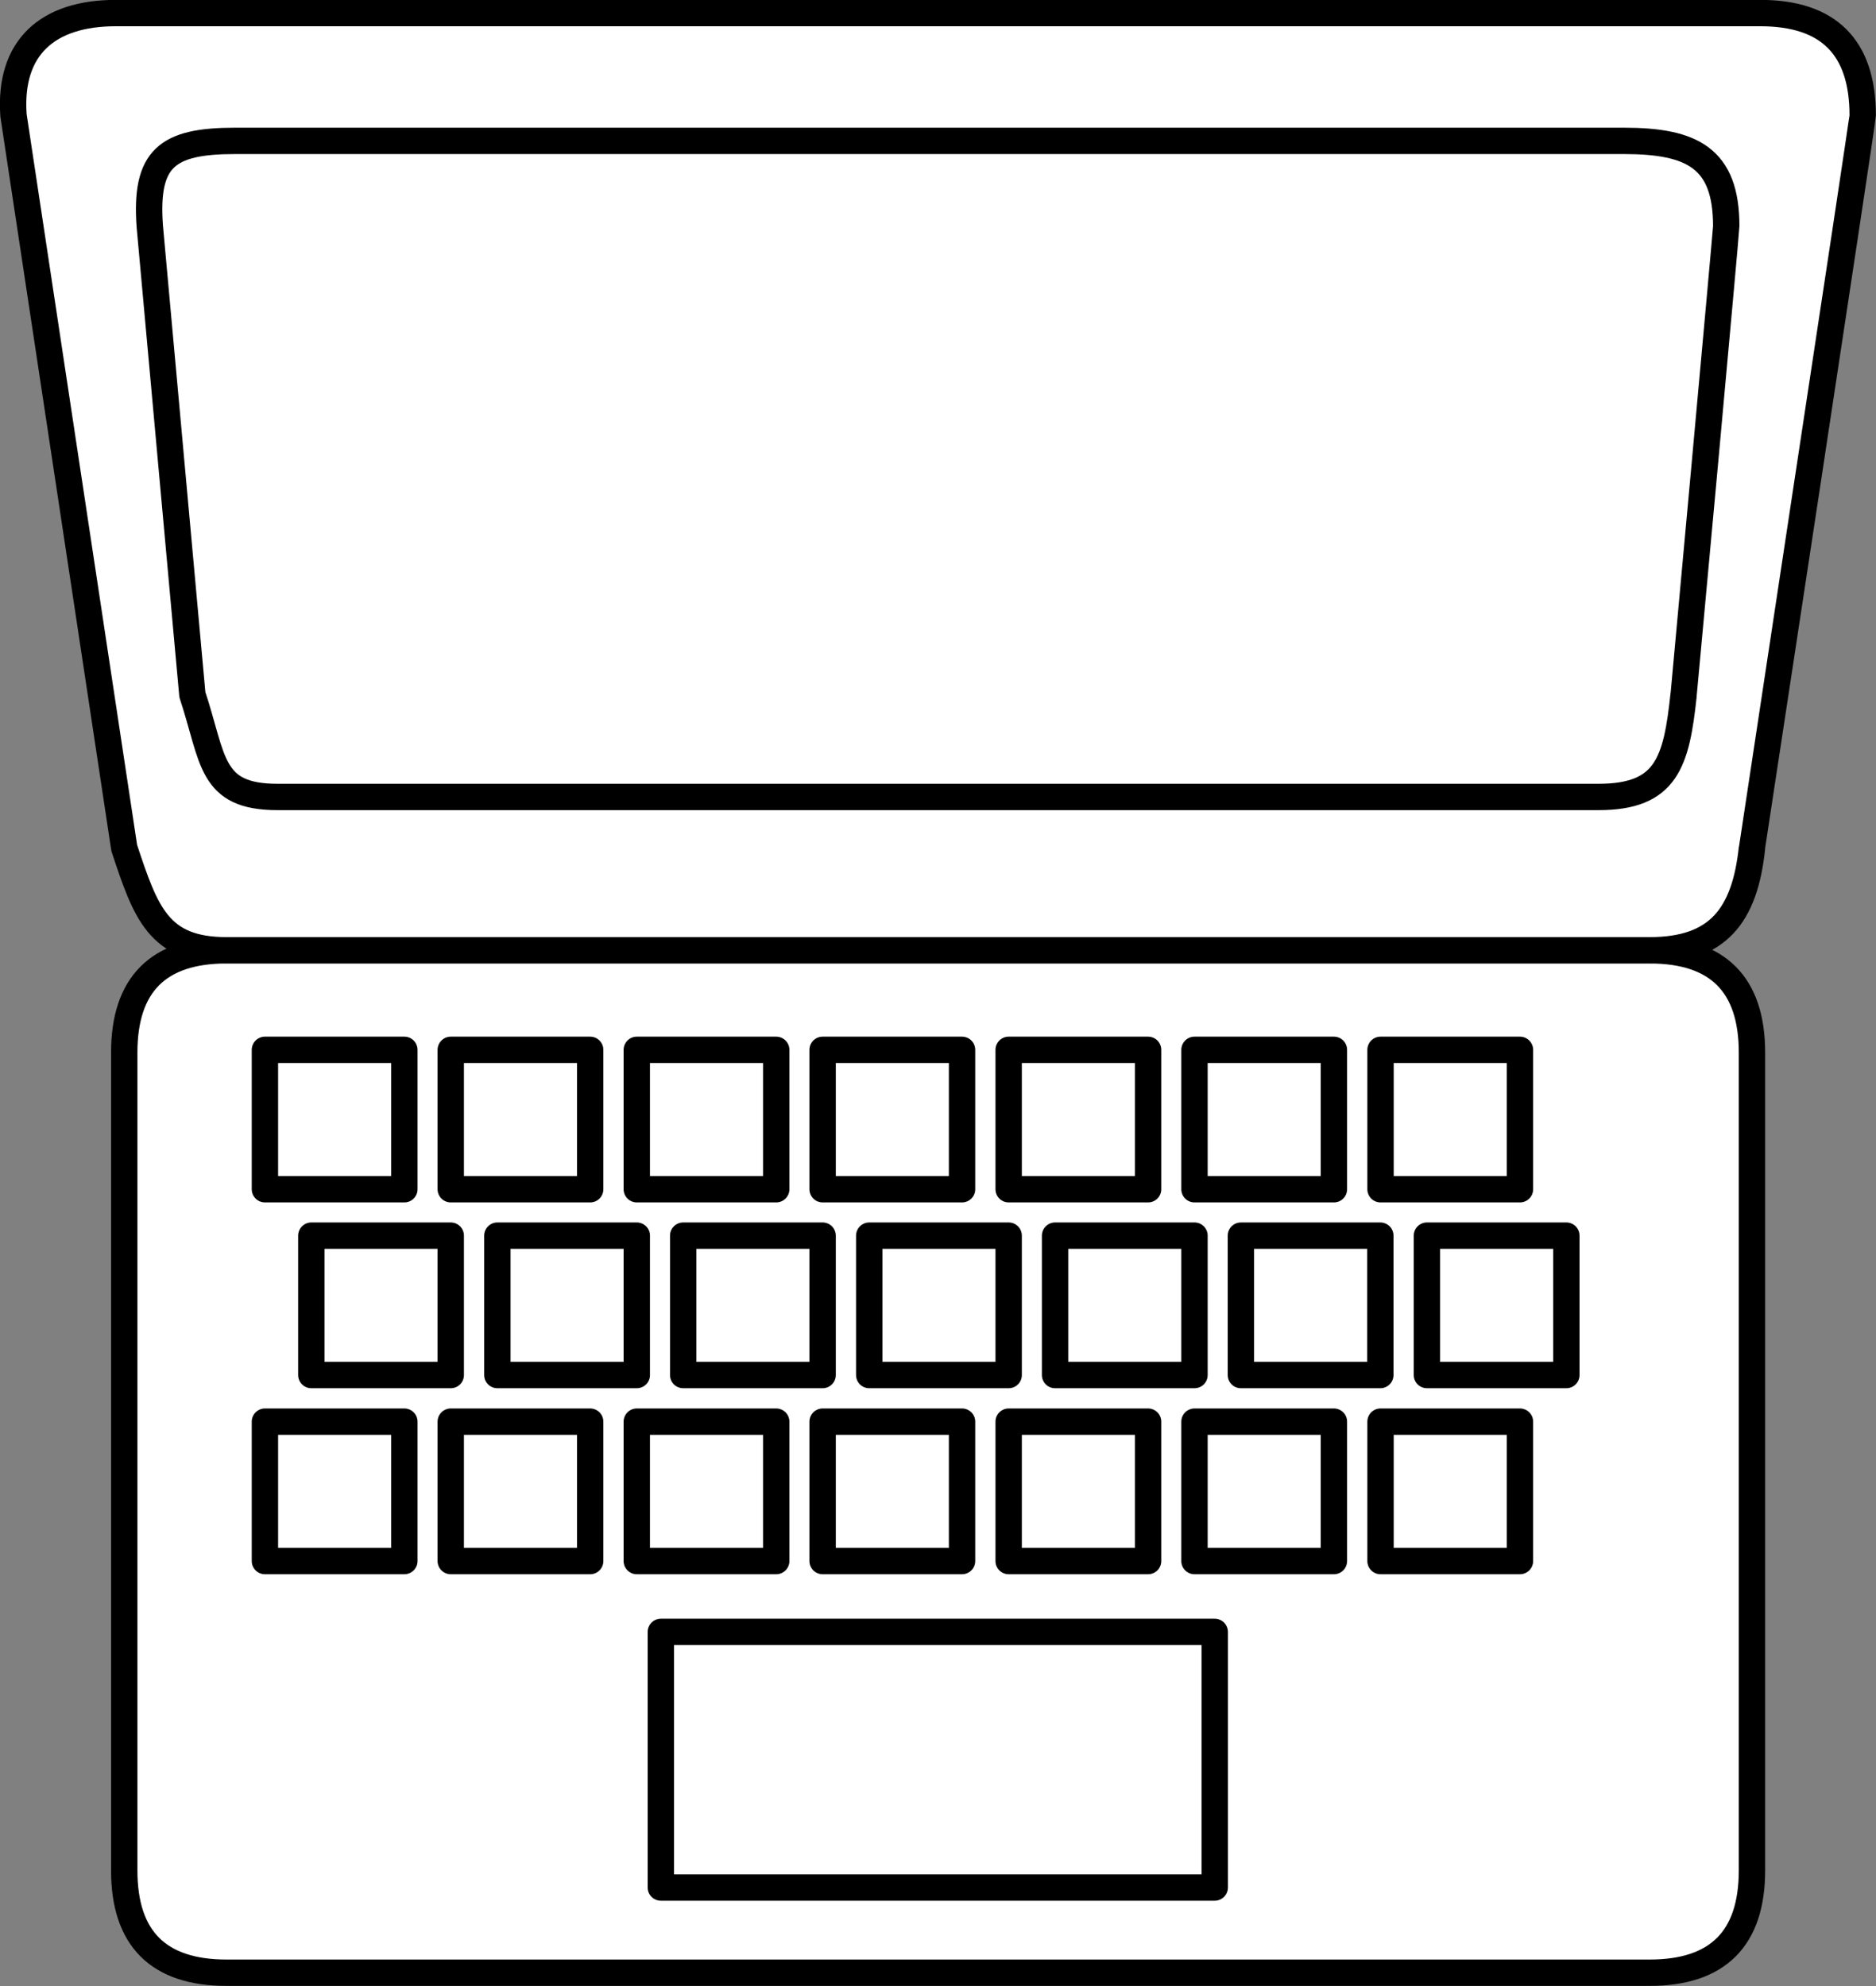 <?xml version="1.0" encoding="UTF-8" standalone="no"?>
<!-- This file was created by the DynamicDraw's "SVG Export" plug-in version 1.1.2.-->

<svg
   xmlns:dc="http://purl.org/dc/elements/1.1/"
   xmlns:cc="http://creativecommons.org/ns#"
   xmlns:rdf="http://www.w3.org/1999/02/22-rdf-syntax-ns#"
   xmlns:svg="http://www.w3.org/2000/svg"
   xmlns="http://www.w3.org/2000/svg"
   xmlns:sodipodi="http://sodipodi.sourceforge.net/DTD/sodipodi-0.dtd"
   xmlns:inkscape="http://www.inkscape.org/namespaces/inkscape"
   width="8.894mm"
   height="9.417mm"
   viewBox="0 0 8.894 9.417"
   version="1.1"
   id="svg60"
   sodipodi:docname="PC_B上.svg"
   inkscape:version="0.92.4 (5da689c313, 2019-01-14)">
  <rect x="0" y="0" width="8.894" height="9.417" fill="#808080" stroke="none"/>
  <defs
     id="defs64" />
  <sodipodi:namedview
     pagecolor="#ffffff"
     bordercolor="#666666"
     borderopacity="1"
     objecttolerance="10"
     gridtolerance="10"
     guidetolerance="10"
     inkscape:pageopacity="0"
     inkscape:pageshadow="2"
     inkscape:window-width="784"
     inkscape:window-height="480"
     id="namedview62"
     showgrid="false"
     fit-margin-top="0"
     fit-margin-left="0"
     fit-margin-right="0"
     fit-margin-bottom="0"
     inkscape:zoom="6.3885477"
     inkscape:cx="16.806879"
     inkscape:cy="17.796328"
     inkscape:window-x="0"
     inkscape:window-y="0"
     inkscape:window-maximized="0"
     inkscape:current-layer="svg60" />
  <g
     style="stroke-linecap:round;stroke-linejoin:round"
     id="g58"
     transform="translate(-0.179,-0.179)">
    <!-- start DynamicDraw object [1], type : FDOJ_GROUP -->
    <g
       id="g56">
      <!-- group -->
      <!-- start DynamicDraw object [1], type : FDOJ_POLY -->
      <path
         d="m 3.354,4.685 c 0,0 3.676,0 4.646,0 0.323,0 0.485,0.162 0.485,0.485 0,1.792 0,2.747 0,3.878 0,0.323 -0.162,0.485 -0.485,0.485 -0.808,0 -5.454,0 -6.747,0 -0.323,0 -0.485,-0.162 -0.485,-0.485 0,-1.454 0,-2.747 0,-3.878 0,-0.323 0.162,-0.485 0.485,-0.485 0.97,0 2.101,0 2.101,0"
         style="fill:#ffffff;stroke:#000000;stroke-width:0.125"
         id="path2"
         inkscape:connector-curvature="0" />
      <!-- end DynamicDraw object [1], type : FDOJ_POLY -->
      <!-- start DynamicDraw object [2], type : FDOJ_GROUP -->
      <g
         id="g8">
        <!-- group -->
        <!-- start DynamicDraw object [2], type : FDOJ_POLY -->
        <path
           d="m 3.354,0.241 c 0,0 4.202,0 5.171,0 0.323,0 0.485,0.162 0.485,0.485 0,0.024 -0.525,3.47 -0.525,3.474 -0.034,0.321 -0.162,0.485 -0.485,0.485 -0.808,0 -5.454,0 -6.747,0 -0.323,0 -0.383,-0.178 -0.485,-0.485 0,0 -0.525,-3.474 -0.525,-3.474 -0.023,-0.322 0.162,-0.485 0.485,-0.485 0.97,0 2.626,0 2.626,0"
           style="fill:#ffffff;stroke:#000000;stroke-width:0.125"
           id="path4"
           inkscape:connector-curvature="0" />
        <!-- end DynamicDraw object [2], type : FDOJ_POLY -->
        <!-- start DynamicDraw object [3], type : FDOJ_POLY -->
        <path
           d="m 3.355,0.847 c 0,0 3.553,0 4.523,0 0.323,0 0.485,0.081 0.485,0.404 0,0.024 -0.201,2.217 -0.202,2.222 -0.034,0.321 -0.081,0.485 -0.404,0.485 -0.808,0 -4.969,0 -6.262,0 -0.323,0 -0.302,-0.178 -0.404,-0.485 0,0 -0.202,-2.222 -0.202,-2.222 -0.023,-0.322 0.081,-0.404 0.404,-0.404 0.97,0 2.062,0 2.062,0"
           style="fill:#ffffff;stroke:#000000;stroke-width:0.125"
           id="path6"
           inkscape:connector-curvature="0" />
        <!-- end DynamicDraw object [3], type : FDOJ_POLY -->
      </g>
      <!-- group -->
      <!-- end DynamicDraw object [2], type : FDOJ_GROUP -->
      <!-- start DynamicDraw object [3], type : FDOJ_RECT -->
      <rect
         x="3.312"
         y="7.917"
         width="2.626"
         height="1.212"
         style="fill:#ffffff;stroke:#000000;stroke-width:0.125"
         id="rect10" />
      <!-- end DynamicDraw object [3], type : FDOJ_RECT -->
      <!-- start DynamicDraw object [4], type : FDOJ_GROUP -->
      <g
         id="g54">
        <!-- group -->
        <!-- start DynamicDraw object [4], type : FDOJ_RECT -->
        <rect
           x="1.435"
           y="5.157"
           width="0.661"
           height="0.661"
           style="fill:#ffffff;stroke:#000000;stroke-width:0.125"
           id="rect12" />
        <!-- end DynamicDraw object [4], type : FDOJ_RECT -->
        <!-- start DynamicDraw object [5], type : FDOJ_RECT -->
        <rect
           x="2.316"
           y="5.157"
           width="0.661"
           height="0.661"
           style="fill:#ffffff;stroke:#000000;stroke-width:0.125"
           id="rect14" />
        <!-- end DynamicDraw object [5], type : FDOJ_RECT -->
        <!-- start DynamicDraw object [6], type : FDOJ_RECT -->
        <rect
           x="3.198"
           y="5.157"
           width="0.661"
           height="0.661"
           style="fill:#ffffff;stroke:#000000;stroke-width:0.125"
           id="rect16" />
        <!-- end DynamicDraw object [6], type : FDOJ_RECT -->
        <!-- start DynamicDraw object [7], type : FDOJ_RECT -->
        <rect
           x="4.079"
           y="5.157"
           width="0.661"
           height="0.661"
           style="fill:#ffffff;stroke:#000000;stroke-width:0.125"
           id="rect18" />
        <!-- end DynamicDraw object [7], type : FDOJ_RECT -->
        <!-- start DynamicDraw object [8], type : FDOJ_RECT -->
        <rect
           x="4.961"
           y="5.157"
           width="0.661"
           height="0.661"
           style="fill:#ffffff;stroke:#000000;stroke-width:0.125"
           id="rect20" />
        <!-- end DynamicDraw object [8], type : FDOJ_RECT -->
        <!-- start DynamicDraw object [9], type : FDOJ_RECT -->
        <rect
           x="5.842"
           y="5.157"
           width="0.661"
           height="0.661"
           style="fill:#ffffff;stroke:#000000;stroke-width:0.125"
           id="rect22" />
        <!-- end DynamicDraw object [9], type : FDOJ_RECT -->
        <!-- start DynamicDraw object [10], type : FDOJ_RECT -->
        <rect
           x="6.724"
           y="5.157"
           width="0.661"
           height="0.661"
           style="fill:#ffffff;stroke:#000000;stroke-width:0.125"
           id="rect24" />
        <!-- end DynamicDraw object [10], type : FDOJ_RECT -->
        <!-- start DynamicDraw object [11], type : FDOJ_RECT -->
        <rect
           x="1.655"
           y="6.038"
           width="0.661"
           height="0.661"
           style="fill:#ffffff;stroke:#000000;stroke-width:0.125"
           id="rect26" />
        <!-- end DynamicDraw object [11], type : FDOJ_RECT -->
        <!-- start DynamicDraw object [12], type : FDOJ_RECT -->
        <rect
           x="2.537"
           y="6.038"
           width="0.661"
           height="0.661"
           style="fill:#ffffff;stroke:#000000;stroke-width:0.125"
           id="rect28" />
        <!-- end DynamicDraw object [12], type : FDOJ_RECT -->
        <!-- start DynamicDraw object [13], type : FDOJ_RECT -->
        <rect
           x="3.418"
           y="6.038"
           width="0.661"
           height="0.661"
           style="fill:#ffffff;stroke:#000000;stroke-width:0.125"
           id="rect30" />
        <!-- end DynamicDraw object [13], type : FDOJ_RECT -->
        <!-- start DynamicDraw object [14], type : FDOJ_RECT -->
        <rect
           x="4.3"
           y="6.038"
           width="0.661"
           height="0.661"
           style="fill:#ffffff;stroke:#000000;stroke-width:0.125"
           id="rect32" />
        <!-- end DynamicDraw object [14], type : FDOJ_RECT -->
        <!-- start DynamicDraw object [15], type : FDOJ_RECT -->
        <rect
           x="5.181"
           y="6.038"
           width="0.661"
           height="0.661"
           style="fill:#ffffff;stroke:#000000;stroke-width:0.125"
           id="rect34" />
        <!-- end DynamicDraw object [15], type : FDOJ_RECT -->
        <!-- start DynamicDraw object [16], type : FDOJ_RECT -->
        <rect
           x="6.062"
           y="6.038"
           width="0.661"
           height="0.661"
           style="fill:#ffffff;stroke:#000000;stroke-width:0.125"
           id="rect36" />
        <!-- end DynamicDraw object [16], type : FDOJ_RECT -->
        <!-- start DynamicDraw object [17], type : FDOJ_RECT -->
        <rect
           x="6.944"
           y="6.038"
           width="0.661"
           height="0.661"
           style="fill:#ffffff;stroke:#000000;stroke-width:0.125"
           id="rect38" />
        <!-- end DynamicDraw object [17], type : FDOJ_RECT -->
        <!-- start DynamicDraw object [18], type : FDOJ_RECT -->
        <rect
           x="1.435"
           y="6.92"
           width="0.661"
           height="0.661"
           style="fill:#ffffff;stroke:#000000;stroke-width:0.125"
           id="rect40" />
        <!-- end DynamicDraw object [18], type : FDOJ_RECT -->
        <!-- start DynamicDraw object [19], type : FDOJ_RECT -->
        <rect
           x="2.316"
           y="6.92"
           width="0.661"
           height="0.661"
           style="fill:#ffffff;stroke:#000000;stroke-width:0.125"
           id="rect42" />
        <!-- end DynamicDraw object [19], type : FDOJ_RECT -->
        <!-- start DynamicDraw object [20], type : FDOJ_RECT -->
        <rect
           x="3.198"
           y="6.92"
           width="0.661"
           height="0.661"
           style="fill:#ffffff;stroke:#000000;stroke-width:0.125"
           id="rect44" />
        <!-- end DynamicDraw object [20], type : FDOJ_RECT -->
        <!-- start DynamicDraw object [21], type : FDOJ_RECT -->
        <rect
           x="4.079"
           y="6.92"
           width="0.661"
           height="0.661"
           style="fill:#ffffff;stroke:#000000;stroke-width:0.125"
           id="rect46" />
        <!-- end DynamicDraw object [21], type : FDOJ_RECT -->
        <!-- start DynamicDraw object [22], type : FDOJ_RECT -->
        <rect
           x="4.961"
           y="6.92"
           width="0.661"
           height="0.661"
           style="fill:#ffffff;stroke:#000000;stroke-width:0.125"
           id="rect48" />
        <!-- end DynamicDraw object [22], type : FDOJ_RECT -->
        <!-- start DynamicDraw object [23], type : FDOJ_RECT -->
        <rect
           x="5.842"
           y="6.92"
           width="0.661"
           height="0.661"
           style="fill:#ffffff;stroke:#000000;stroke-width:0.125"
           id="rect50" />
        <!-- end DynamicDraw object [23], type : FDOJ_RECT -->
        <!-- start DynamicDraw object [24], type : FDOJ_RECT -->
        <rect
           x="6.724"
           y="6.92"
           width="0.661"
           height="0.661"
           style="fill:#ffffff;stroke:#000000;stroke-width:0.125"
           id="rect52" />
        <!-- end DynamicDraw object [24], type : FDOJ_RECT -->
      </g>
      <!-- group -->
      <!-- end DynamicDraw object [4], type : FDOJ_GROUP -->
    </g>
    <!-- group -->
    <!-- end DynamicDraw object [1], type : FDOJ_GROUP -->
  </g>
  <!-- stroke-linecap, etc -->
</svg>
